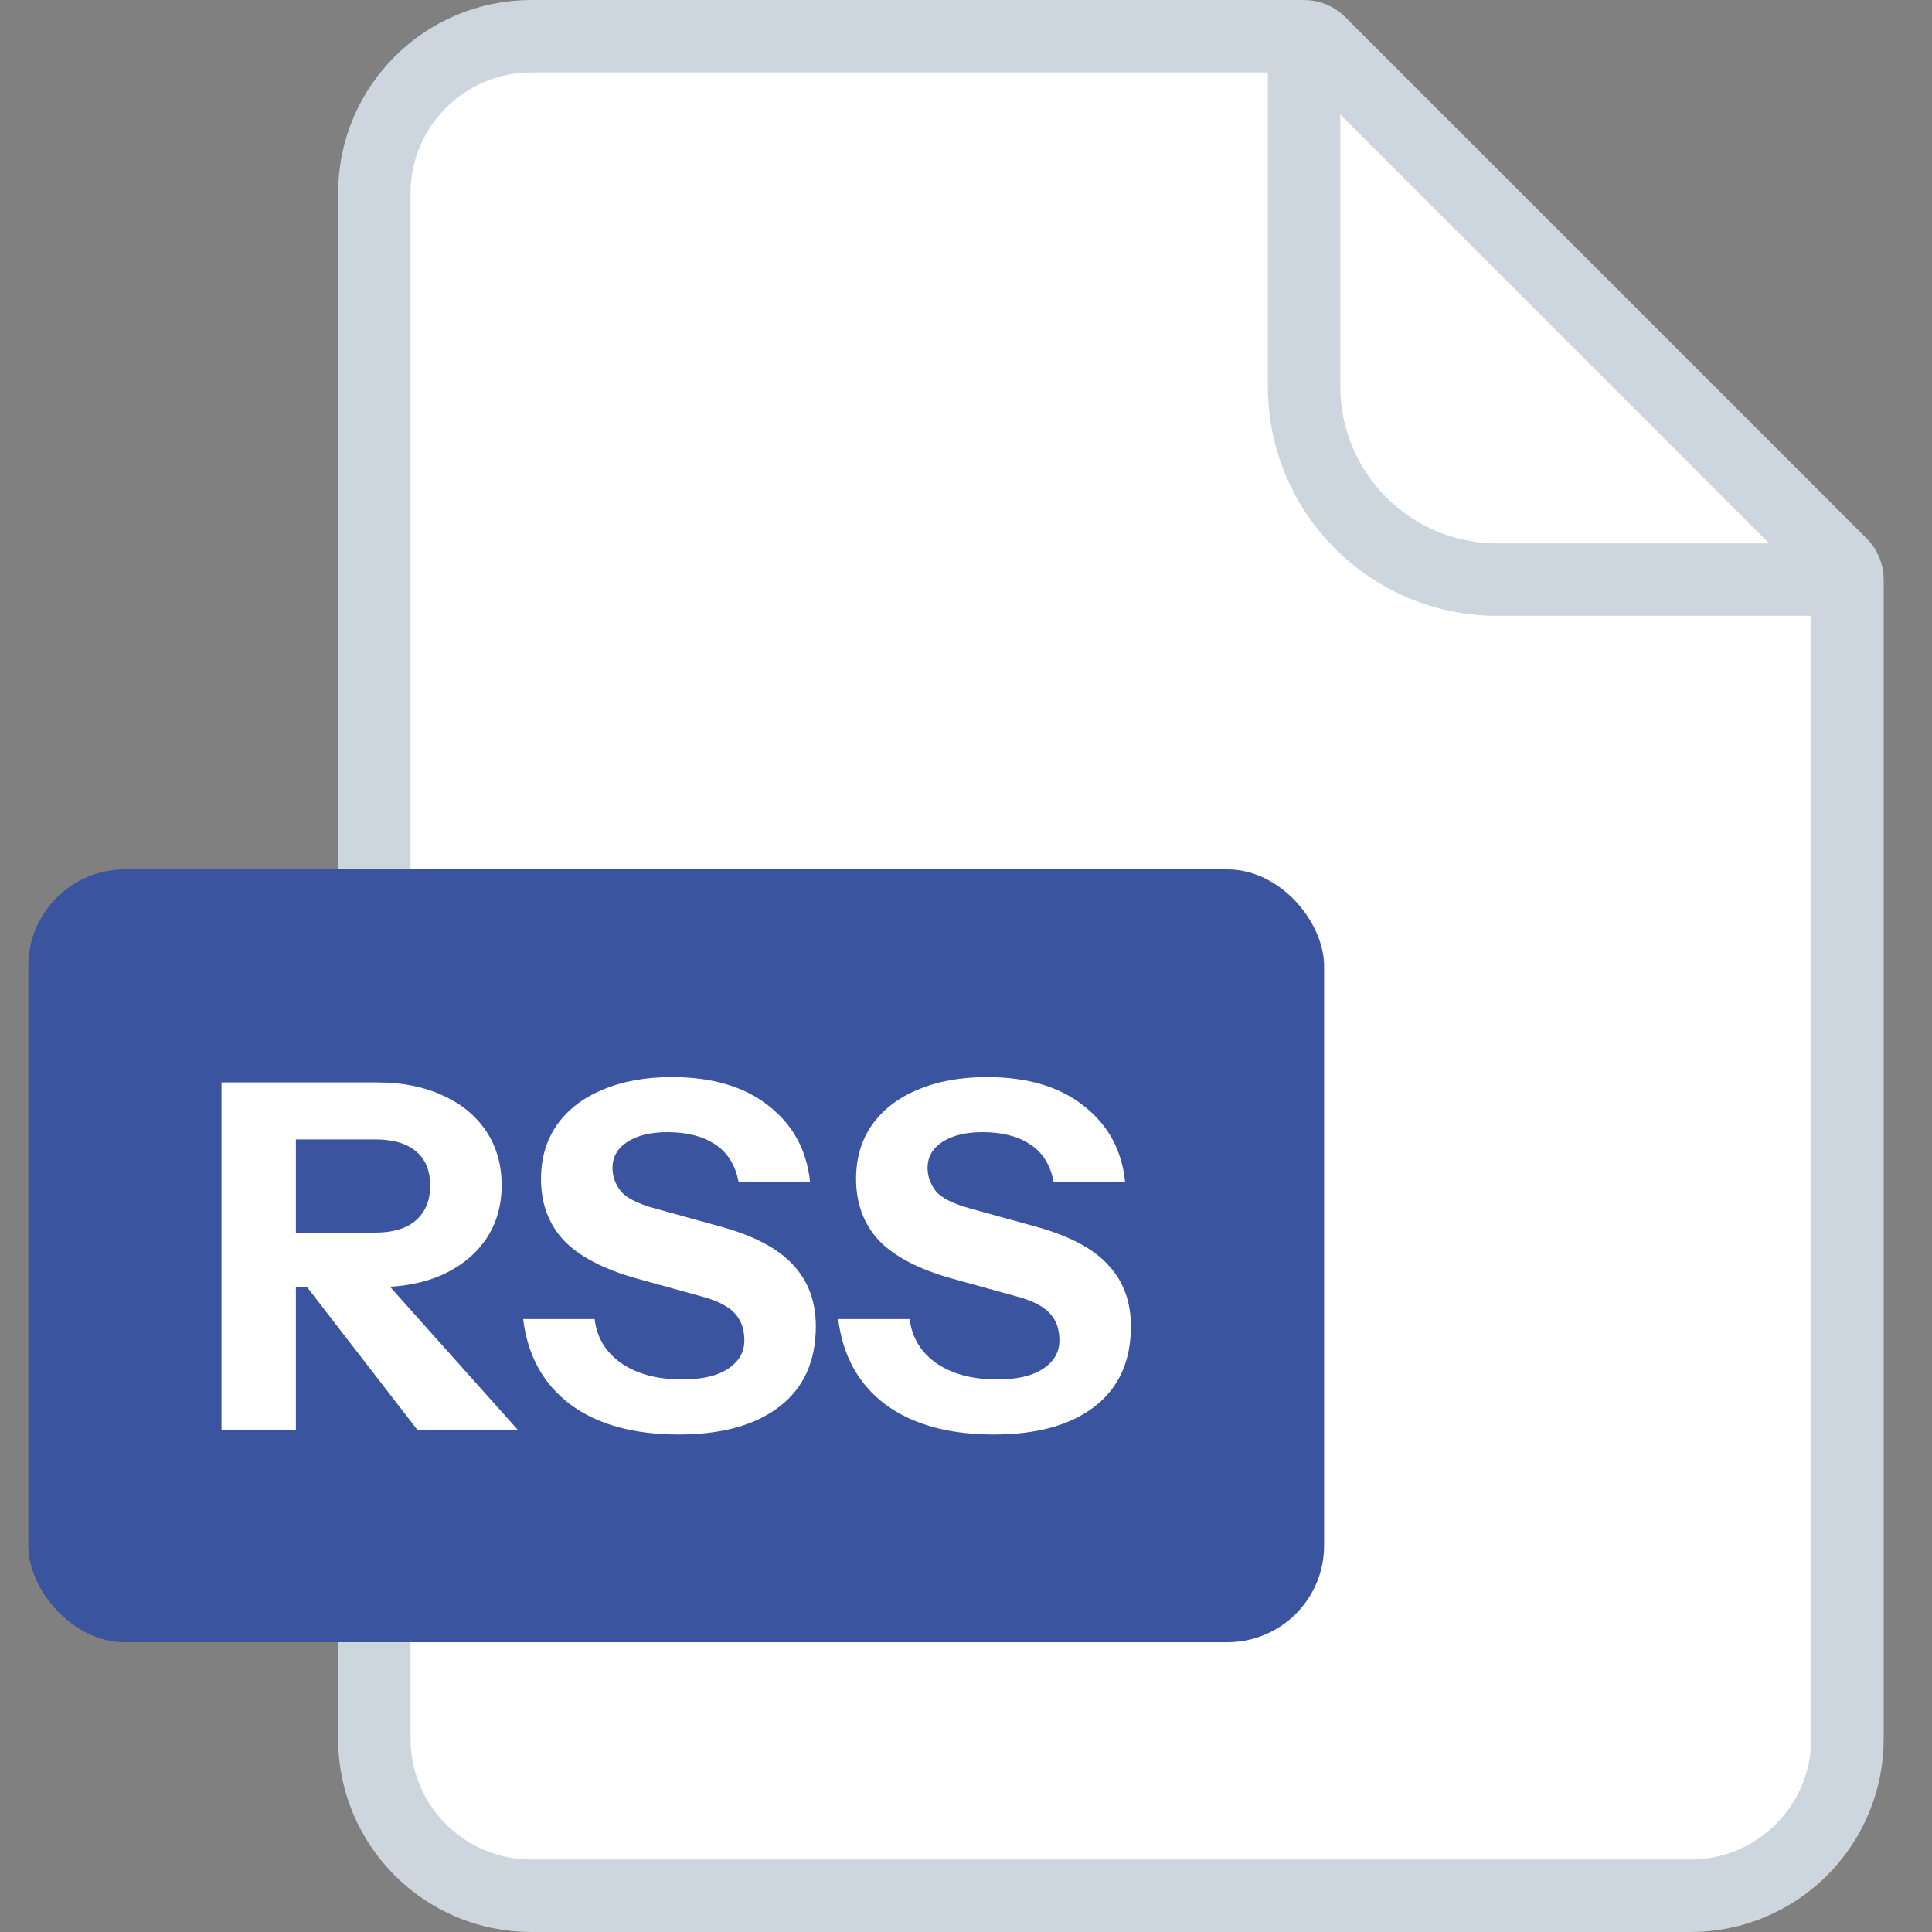 <svg width="40" height="40" viewBox="0 0 40 40" fill="none" xmlns="http://www.w3.org/2000/svg">
<rect x="0" y="0" width="40" height="40" fill="#808080" stroke="none"/>
<path d="M7.75 4C7.75 2.205 9.205 0.75 11 0.75H27C27.121 0.75 27.238 0.798 27.323 0.884L38.116 11.677C38.202 11.762 38.25 11.879 38.25 12V36C38.25 37.795 36.795 39.25 35 39.25H11C9.205 39.25 7.75 37.795 7.75 36V4Z" fill="white" stroke="#CDD5DF" stroke-width="1.5"/>
<path d="M27 0.5V8C27 10.209 28.791 12 31 12H38.5" stroke="#CDD5DF" stroke-width="1.5"/>
<rect x="0.586" y="18" width="26.828" height="16" rx="2" fill="#3B549F"/>
<path d="M4.586 29.61V22.41H7.806C8.326 22.41 8.779 22.5 9.166 22.68C9.553 22.853 9.853 23.1 10.066 23.42C10.279 23.74 10.386 24.113 10.386 24.54C10.386 24.96 10.279 25.33 10.066 25.65C9.853 25.963 9.553 26.21 9.166 26.39C8.779 26.563 8.326 26.65 7.806 26.65H5.806V25.52H7.766C8.133 25.52 8.413 25.437 8.606 25.27C8.806 25.097 8.906 24.857 8.906 24.55C8.906 24.237 8.809 24 8.616 23.84C8.423 23.673 8.139 23.59 7.766 23.59H6.126V29.61H4.586ZM8.646 29.61L5.756 25.87H7.386L10.726 29.61H8.646Z" fill="white"/>
<path d="M14.051 29.7C13.117 29.7 12.371 29.493 11.811 29.08C11.251 28.66 10.924 28.07 10.831 27.31H12.311C12.357 27.697 12.544 28.003 12.871 28.23C13.197 28.45 13.614 28.56 14.121 28.56C14.534 28.56 14.851 28.487 15.071 28.34C15.297 28.193 15.411 27.997 15.411 27.75C15.411 27.517 15.344 27.33 15.211 27.19C15.077 27.043 14.847 26.927 14.521 26.84L13.181 26.47C12.494 26.277 11.991 26.013 11.671 25.68C11.357 25.34 11.201 24.917 11.201 24.41C11.201 23.977 11.311 23.603 11.531 23.29C11.757 22.97 12.074 22.727 12.481 22.56C12.887 22.387 13.364 22.3 13.911 22.3C14.751 22.3 15.421 22.5 15.921 22.9C16.421 23.293 16.704 23.817 16.771 24.47H15.291C15.224 24.117 15.061 23.857 14.801 23.69C14.547 23.523 14.221 23.44 13.821 23.44C13.474 23.44 13.197 23.507 12.991 23.64C12.784 23.773 12.681 23.953 12.681 24.18C12.681 24.353 12.737 24.513 12.851 24.66C12.964 24.8 13.201 24.92 13.561 25.02L14.901 25.39C15.607 25.583 16.114 25.85 16.421 26.19C16.734 26.523 16.891 26.947 16.891 27.46C16.891 28.18 16.641 28.733 16.141 29.12C15.641 29.507 14.944 29.7 14.051 29.7Z" fill="white"/>
<path d="M20.574 29.7C19.641 29.7 18.894 29.493 18.334 29.08C17.774 28.66 17.448 28.07 17.354 27.31H18.834C18.881 27.697 19.068 28.003 19.394 28.23C19.721 28.45 20.138 28.56 20.644 28.56C21.058 28.56 21.374 28.487 21.594 28.34C21.821 28.193 21.934 27.997 21.934 27.75C21.934 27.517 21.868 27.33 21.734 27.19C21.601 27.043 21.371 26.927 21.044 26.84L19.704 26.47C19.018 26.277 18.514 26.013 18.194 25.68C17.881 25.34 17.724 24.917 17.724 24.41C17.724 23.977 17.834 23.603 18.054 23.29C18.281 22.97 18.598 22.727 19.004 22.56C19.411 22.387 19.888 22.3 20.434 22.3C21.274 22.3 21.944 22.5 22.444 22.9C22.944 23.293 23.228 23.817 23.294 24.47H21.814C21.748 24.117 21.584 23.857 21.324 23.69C21.071 23.523 20.744 23.44 20.344 23.44C19.998 23.44 19.721 23.507 19.514 23.64C19.308 23.773 19.204 23.953 19.204 24.18C19.204 24.353 19.261 24.513 19.374 24.66C19.488 24.8 19.724 24.92 20.084 25.02L21.424 25.39C22.131 25.583 22.638 25.85 22.944 26.19C23.258 26.523 23.414 26.947 23.414 27.46C23.414 28.18 23.164 28.733 22.664 29.12C22.164 29.507 21.468 29.7 20.574 29.7Z" fill="white"/>
</svg>
